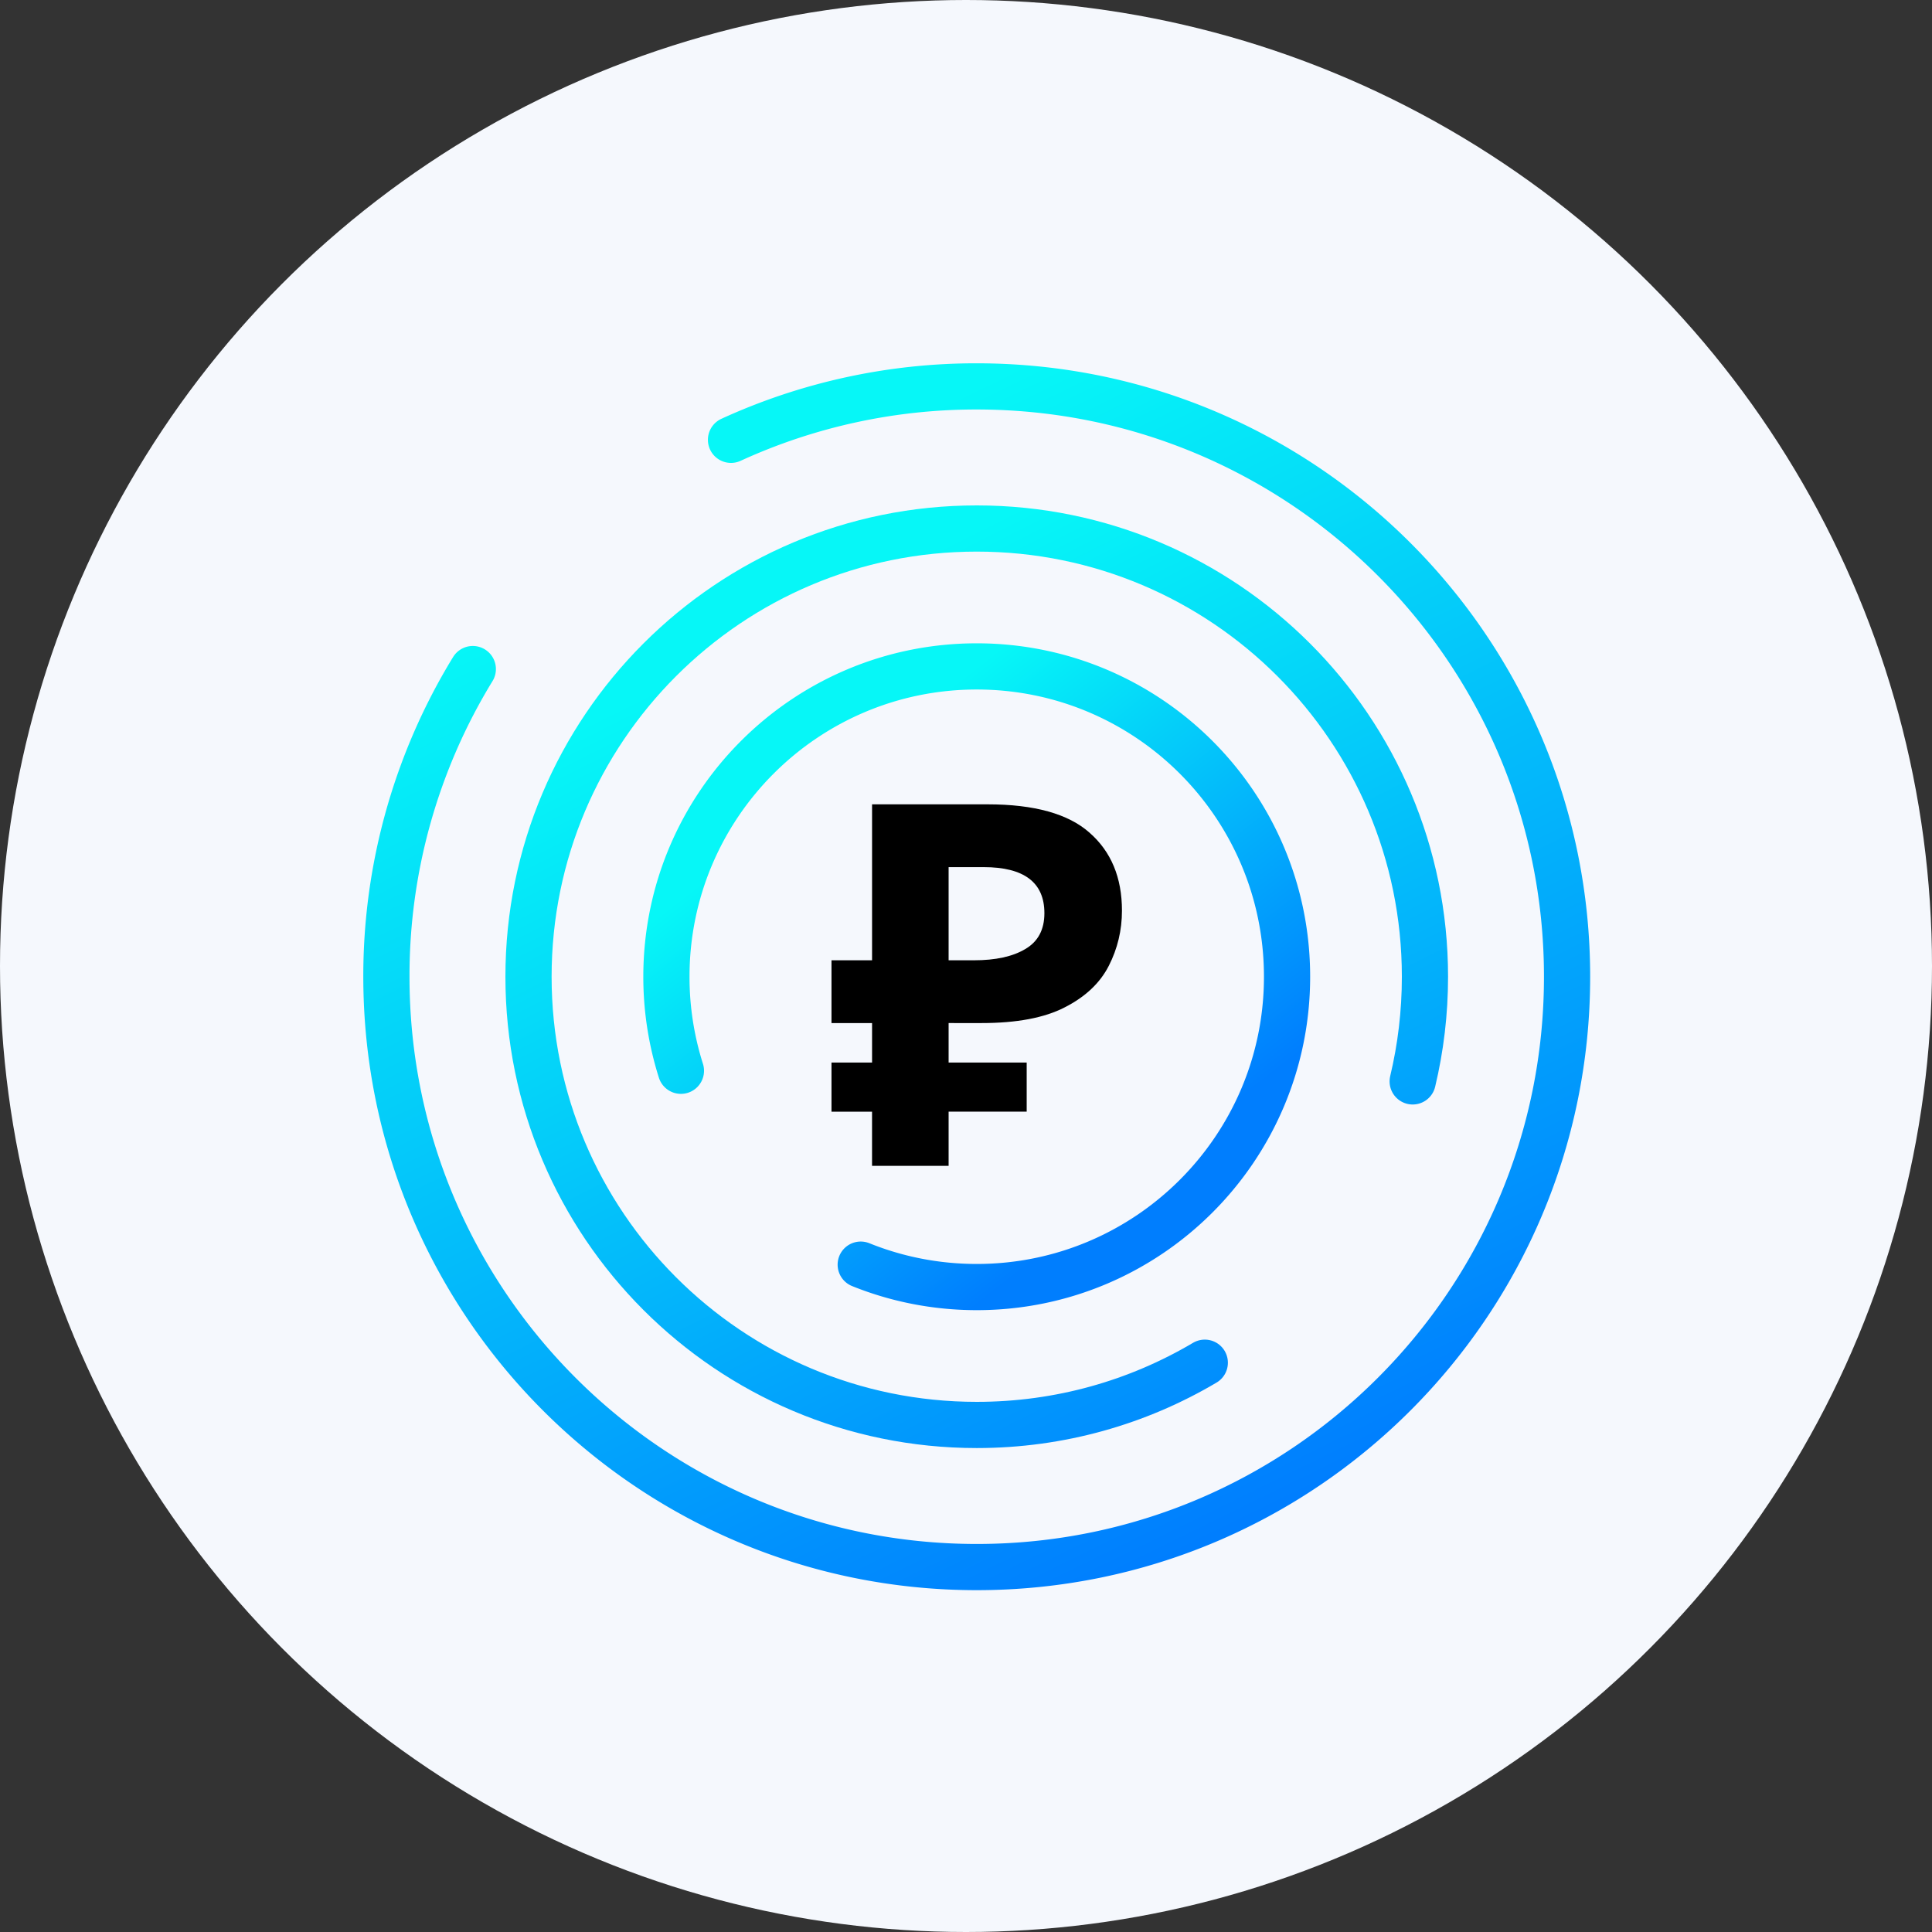 <svg width="90" height="90" fill="none" xmlns="http://www.w3.org/2000/svg"><rect width="100%" height="100%" fill="#333333" stroke="none"/><circle cx="45" cy="45" r="45" fill="#F5F8FD"/><path d="M34.053 20.488A27.398 27.398 0 0 1 45.5 18C60.688 18 73 30.312 73 45.5S60.688 73 45.5 73 18 60.688 18 45.5a27.372 27.372 0 0 1 4.025-14.332" stroke="url(#a)" stroke-width="2.152" stroke-linecap="round" stroke-linejoin="round"/><path d="M65.808 50.376c.374-1.564.572-3.197.572-4.876 0-11.532-9.348-20.88-20.88-20.88-11.532 0-20.88 9.348-20.88 20.88 0 11.532 9.348 20.88 20.88 20.88 3.88 0 7.511-1.057 10.624-2.9" stroke="url(#b)" stroke-width="2.152" stroke-linecap="round" stroke-linejoin="round"/><path d="M31.72 49.88a14.45 14.45 0 0 1-.676-4.38c0-7.984 6.472-14.456 14.456-14.456 7.983 0 14.456 6.472 14.456 14.456 0 7.983-6.473 14.456-14.456 14.456-1.91 0-3.735-.371-5.404-1.044" stroke="url(#c)" stroke-width="2.152" stroke-linecap="round" stroke-linejoin="round"/><path d="M40.623 54.31v-2.524h-1.889v-2.288h1.89v-1.84h-1.89v-2.924h1.89v-7.265h5.383c2.173 0 3.755.44 4.747 1.32 1.007.881 1.511 2.092 1.511 3.633 0 .912-.205 1.77-.614 2.571-.41.802-1.094 1.447-2.054 1.934-.945.488-2.236.731-3.873.731H44.19v1.84h3.637v2.288h-3.637v2.524h-3.566Zm4.747-9.576c1.007 0 1.802-.173 2.385-.52.598-.345.897-.904.897-1.674 0-1.43-.944-2.146-2.834-2.146H44.19v4.34h1.18Z" fill="#000"/><defs><linearGradient id="a" x1="45.5" y1="18" x2="68.814" y2="65.553" gradientUnits="userSpaceOnUse"><stop stop-color="#06F7F7"/><stop offset="1" stop-color="#007EFE"/></linearGradient><linearGradient id="b" x1="45.5" y1="24.62" x2="66.38" y2="66.381" gradientUnits="userSpaceOnUse"><stop stop-color="#06F7F7"/><stop offset="1" stop-color="#007EFE"/></linearGradient><linearGradient id="c" x1="45.5" y1="31.044" x2="59.956" y2="49.491" gradientUnits="userSpaceOnUse"><stop stop-color="#06F7F7"/><stop offset="1" stop-color="#007EFE"/></linearGradient></defs></svg>